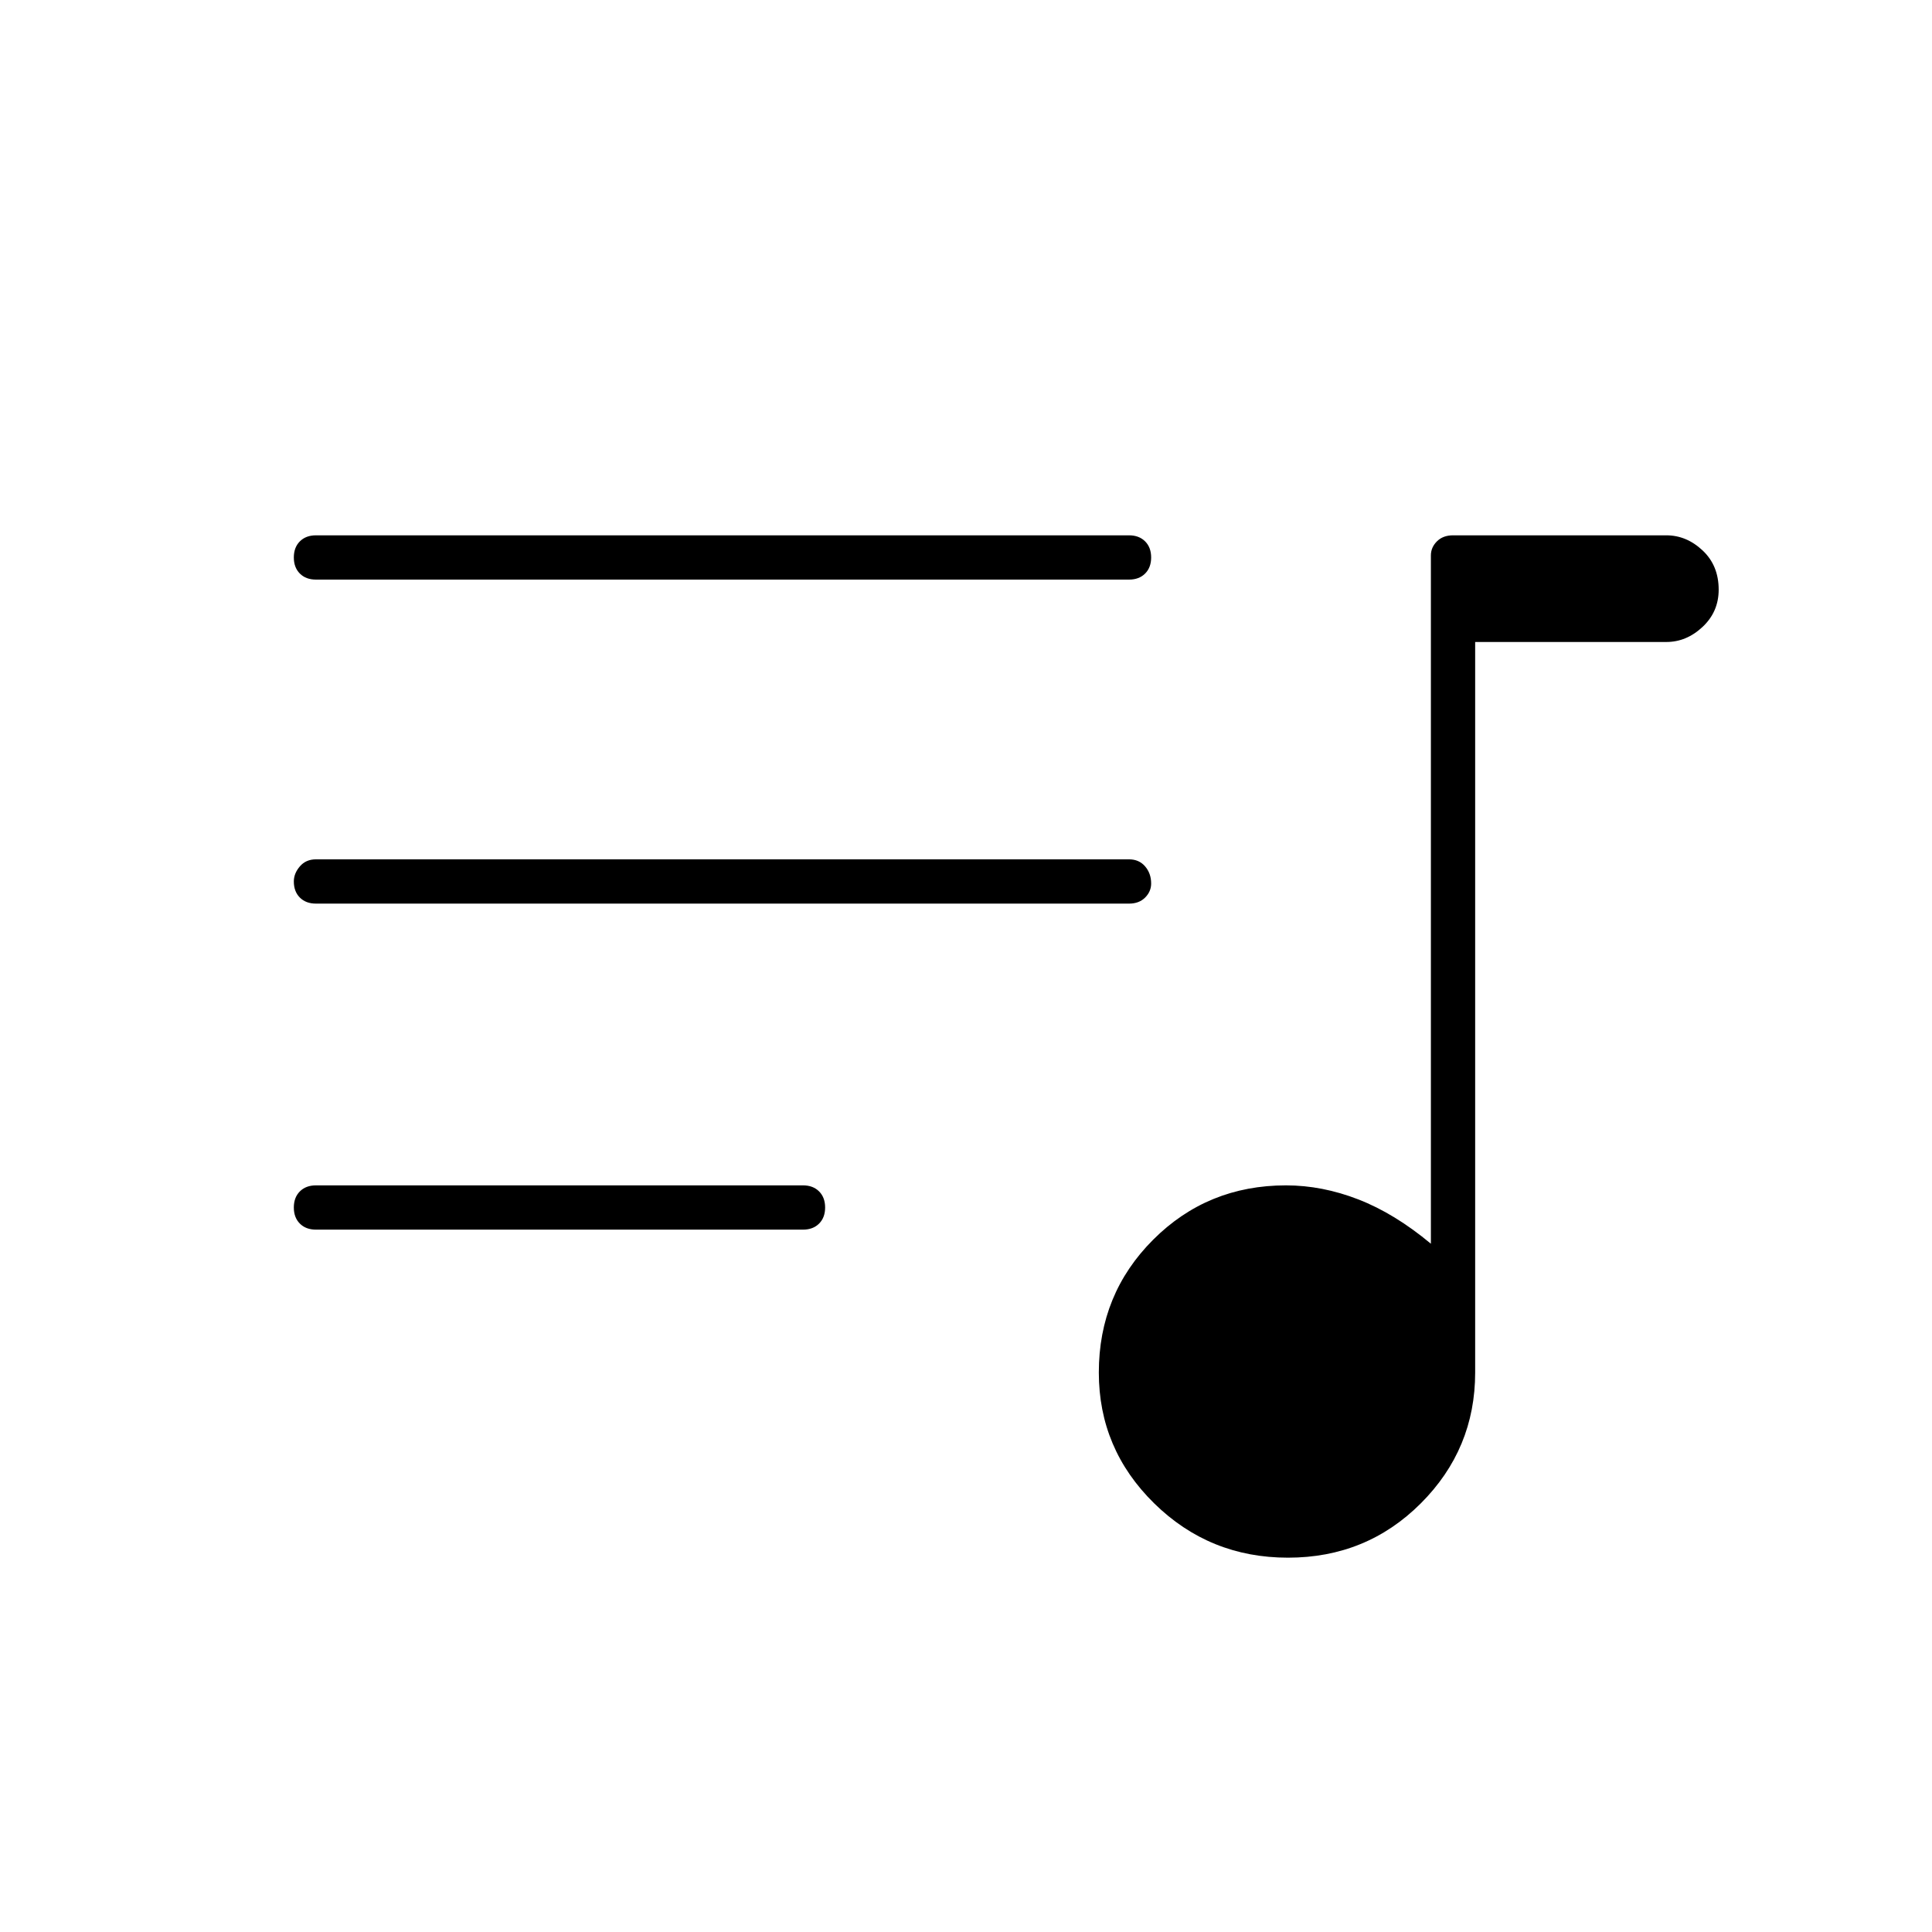 <svg xmlns="http://www.w3.org/2000/svg" height="48" width="48"><path d="M32 38.7q-1.95 0-3.325-1.35Q27.3 36 27.3 34.1q0-1.95 1.35-3.3 1.35-1.35 3.3-1.35.9 0 1.8.35t1.8 1.1V13.8q0-.2.15-.35.15-.15.4-.15h5.3q.5 0 .9.375t.4.975q0 .55-.4.925t-.9.375h-4.75V34.1q0 1.9-1.35 3.25T32 38.7ZM7.85 14.4q-.25 0-.4-.15-.15-.15-.15-.4t.15-.4q.15-.15.4-.15h20.2q.25 0 .4.15.15.15.15.4t-.15.4q-.15.15-.4.15Zm0 8.05q-.25 0-.4-.15-.15-.15-.15-.4 0-.2.15-.375t.4-.175h20.2q.25 0 .4.175.15.175.15.425 0 .2-.15.35-.15.15-.4.15Zm0 8.1q-.25 0-.4-.15-.15-.15-.15-.4t.15-.4q.15-.15.4-.15h12.1q.25 0 .4.15.15.15.15.4t-.15.4q-.15.15-.4.15Z"/></svg>